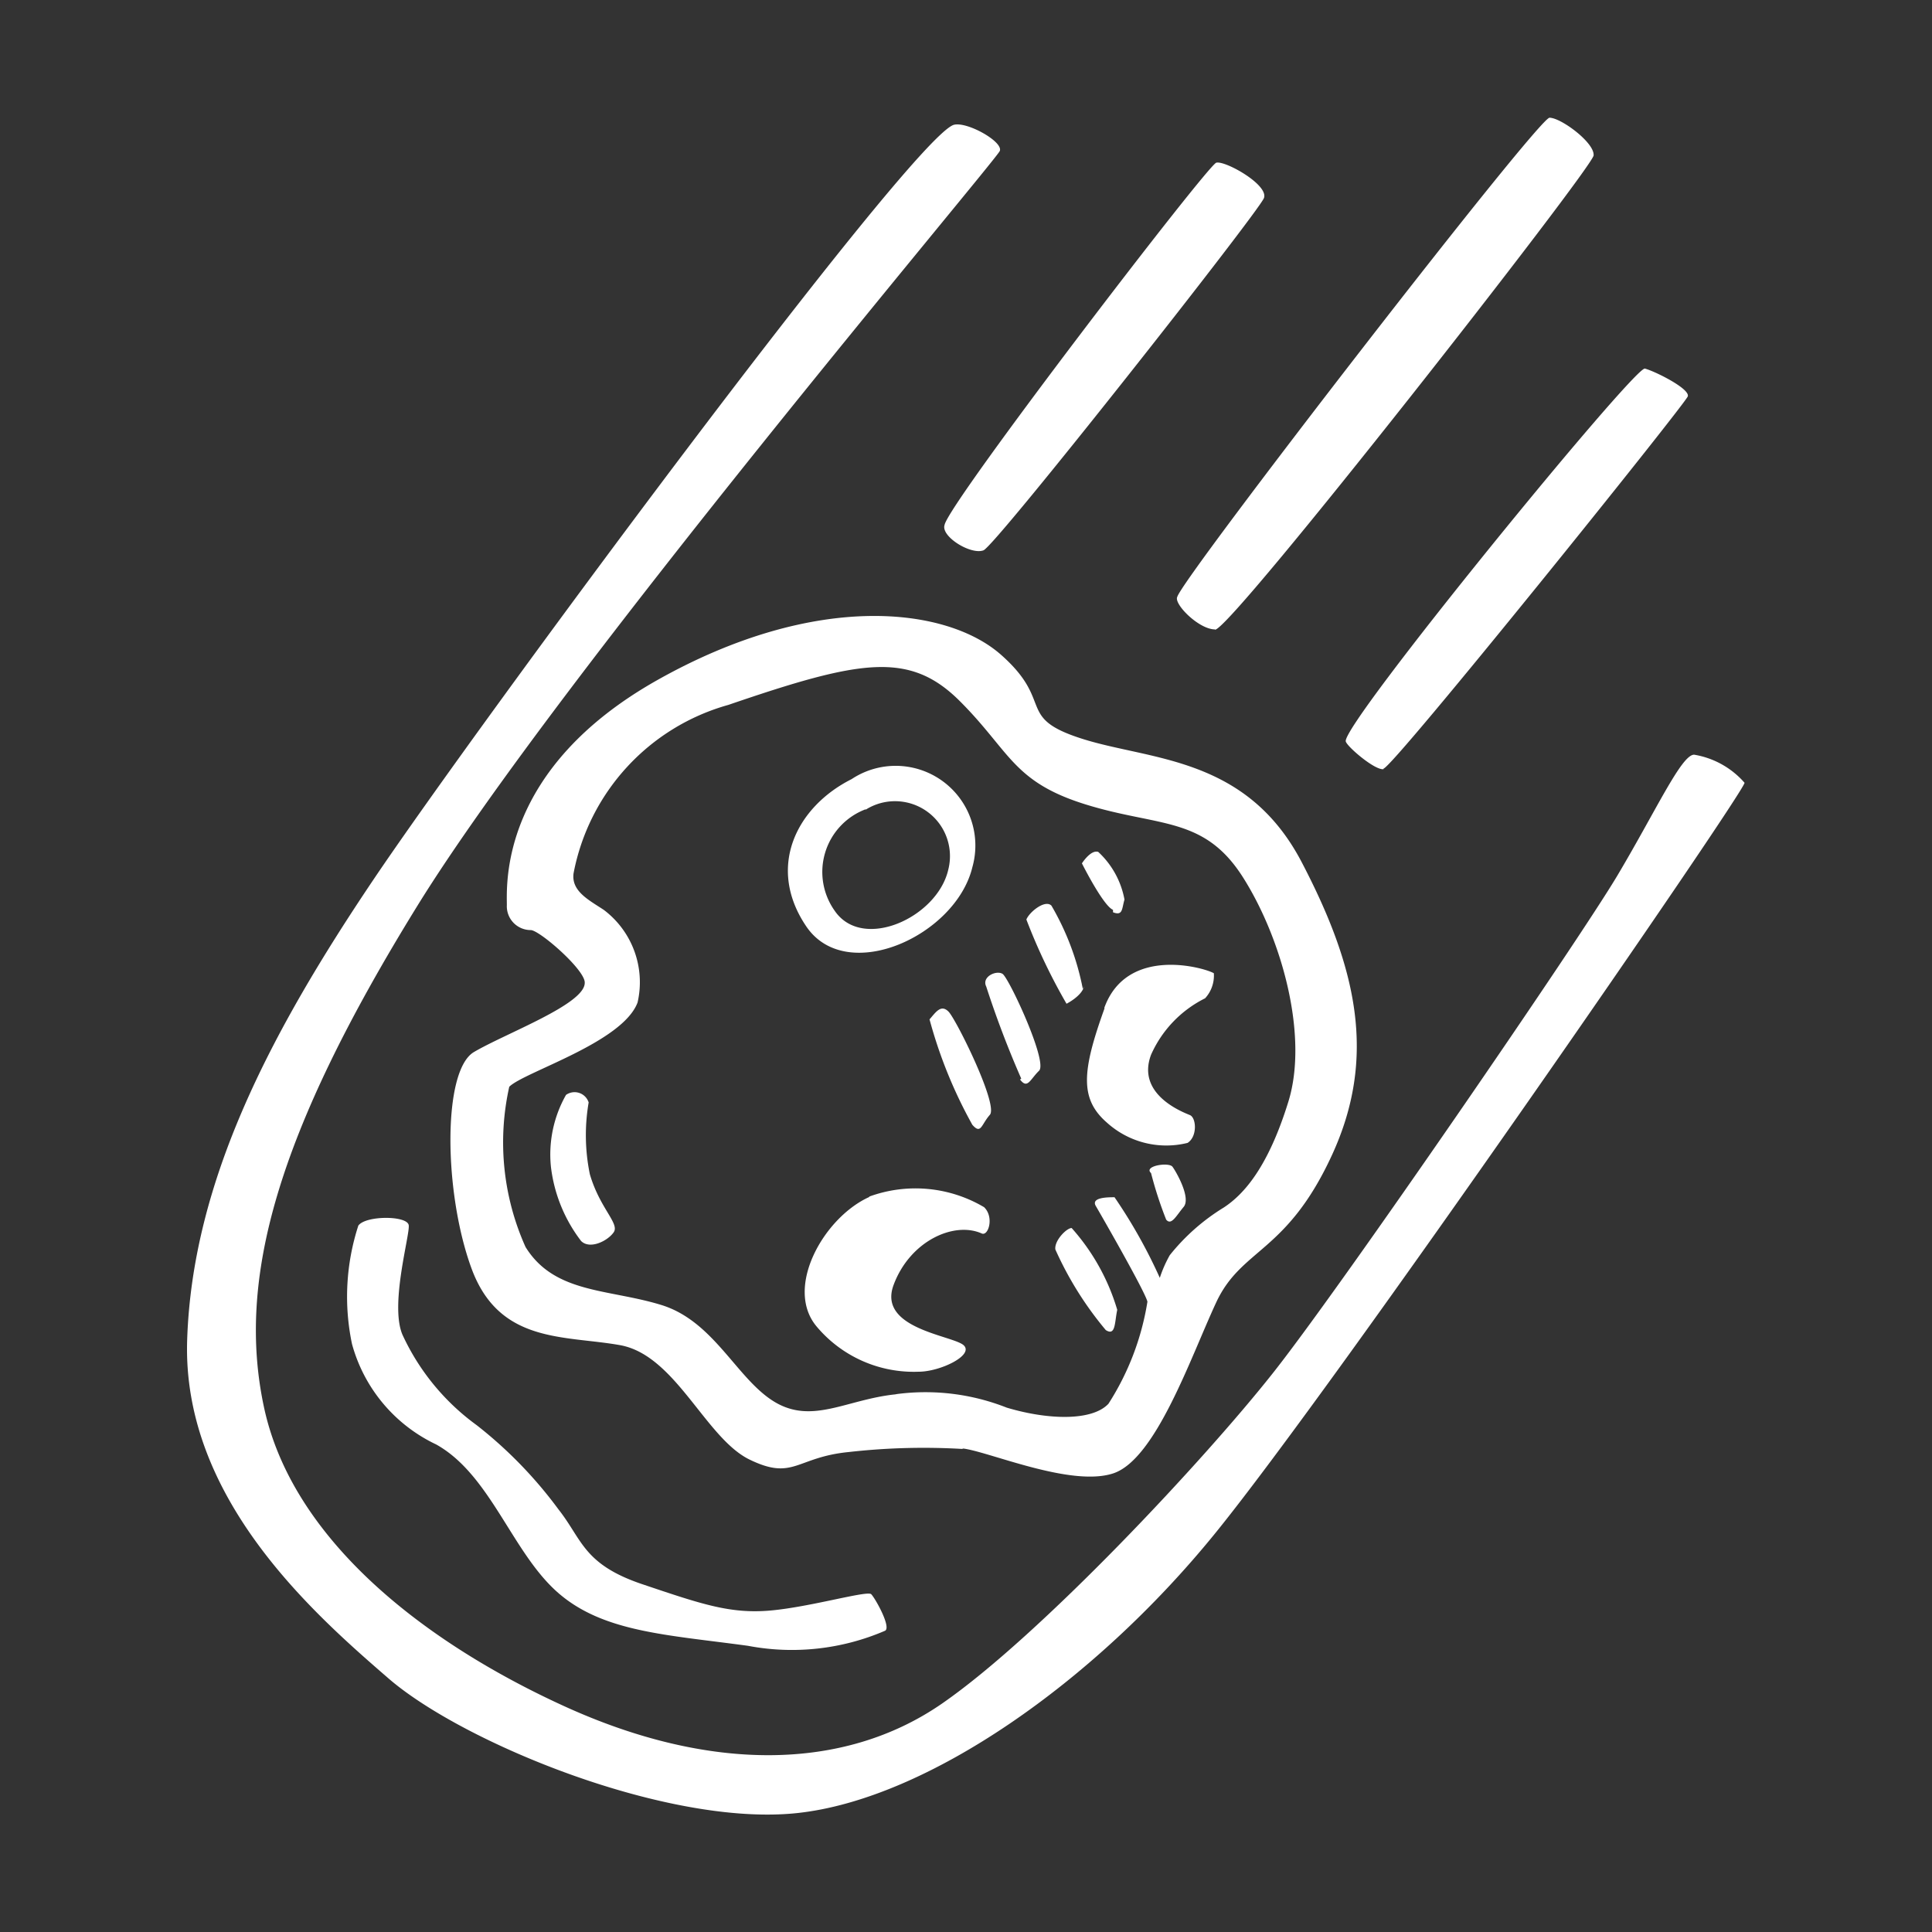 <svg id="Layer_1" data-name="Layer 1" xmlns="http://www.w3.org/2000/svg" width="64" height="64" viewBox="0 0 64 64"><rect x="0" y="0" width="64" height="64" fill="#333333" stroke="none"/><defs><style>.cls-1{fill:#fff;}</style></defs><title>falling-asteroid</title><g id="falling-asteroid"><path class="cls-1" d="M56.12,25c-.42,0-1.25,1.83-2.54,4S44.5,42.52,42.21,45.43s-7.75,8.75-11,11-7.71,2.29-12.54.08-9-5.62-9.92-9.87S9.16,37.56,13.83,30,33,5.31,33.12,5,32,4,31.58,4.14c-1.5.58-15.79,19.92-19.21,25s-6,10-6.17,15.25,4.21,9.08,6.67,11.21,9.25,4.92,13.54,4.46,9.83-4.33,13.83-9.25S57.83,26.18,57.79,25.93A2.83,2.83,0,0,0,56.12,25Zm-10.29.46c.29,0,10-12.08,10.08-12.33s-1.08-.83-1.42-.92S44.44,24,44.58,24.56C44.62,24.73,45.54,25.52,45.83,25.48ZM32.58,18.23C33,18.06,41.71,7,41.87,6.56s-1.29-1.25-1.58-1.17-8.88,11.29-9,12C31.16,17.77,32.16,18.39,32.58,18.23Zm7.67,2.63c.54,0,12.5-15.29,12.54-15.71s-1.08-1.25-1.46-1.25S39.16,19.15,39,19.77C38.87,20,39.71,20.85,40.25,20.85ZM11.87,40.6a7.62,7.62,0,0,0-.21,3.92,5.19,5.19,0,0,0,2.79,3.33c1.79,1,2.5,3.54,4,4.88s3.63,1.42,6.33,1.79a7.79,7.79,0,0,0,4.54-.5c.21-.12-.33-1.08-.46-1.21s-2,.42-3.33.54-2.29-.21-4.25-.87S19.29,51,18.5,50a14.3,14.3,0,0,0-2.71-2.79,7.66,7.66,0,0,1-2.46-3c-.42-1,.25-3.29.21-3.62S12.11,40.26,11.87,40.6Zm20,7.38c.83.08,3.58,1.29,5,.83s2.58-3.87,3.42-5.67,2.33-1.62,3.83-4.87.83-6.21-1-9.71-5-3.37-7.25-4.08-.92-1.21-2.71-2.79-6.12-2.12-11.37.83-5,6.79-5,7.46a.79.79,0,0,0,.79.83c.29,0,1.82,1.33,1.79,1.75,0,.71-2.62,1.67-3.67,2.29s-1,4.67-.08,7.17,3.08,2.21,4.92,2.54,2.83,3.08,4.29,3.79,1.54-.08,3.29-.25A22.07,22.07,0,0,1,31.91,48Zm-2.21-1.79c-1.62.17-2.75,1-4,.25s-2-2.67-3.75-3.21-3.54-.37-4.5-1.92A8.45,8.45,0,0,1,16.87,36c.49-.49,3.75-1.46,4.25-2.79A3,3,0,0,0,20,30.14c-.5-.33-1.08-.62-1-1.21a7.19,7.19,0,0,1,5.13-5.58c4.38-1.5,6-1.79,7.67-.12s1.75,2.67,4.17,3.42,3.92.38,5.21,2.42,2.17,5.25,1.5,7.42S41.21,39.56,40.54,40a6.89,6.89,0,0,0-1.79,1.58,4.12,4.12,0,0,0-.33.75,17.21,17.21,0,0,0-1.5-2.67c-.21,0-.79,0-.62.29s1.63,2.83,1.71,3.17a8.82,8.82,0,0,1-1.29,3.38c-.54.58-2,.54-3.37.13A7.33,7.33,0,0,0,29.71,46.18ZM19.5,36.52a.49.49,0,0,0-.75-.25,4,4,0,0,0-.5,2.38,5,5,0,0,0,1,2.46c.29.29.88,0,1.08-.29s-.46-.79-.79-1.92A6.4,6.4,0,0,1,19.5,36.52Zm12.71-7.79a2.64,2.64,0,0,0-4-2.92c-1.83.92-2.83,2.92-1.5,4.88S31.66,31,32.21,28.73Zm-3.53-1.91a1.82,1.82,0,0,1,2.73,2c-.37,1.58-2.84,2.7-3.76,1.35A2.22,2.22,0,0,1,28.67,26.81Zm.12,12.83c-1.5.67-2.83,3-1.75,4.29a4.2,4.2,0,0,0,3.38,1.5c.71,0,1.83-.54,1.5-.87s-2.87-.54-2.33-2,2-2.12,2.92-1.71c.22.1.42-.54.08-.87A4.46,4.46,0,0,0,28.79,39.64Zm7.79-6.25c-.75,2.08-.83,3,.08,3.79a2.93,2.93,0,0,0,2.67.67c.33-.21.29-.83.08-.92s-1.79-.67-1.29-2a3.82,3.82,0,0,1,1.79-1.87,1.11,1.11,0,0,0,.29-.83C39.91,32.06,37.33,31.31,36.58,33.39Zm1.54,5.46a12.88,12.88,0,0,0,.5,1.54c.17.21.33-.12.58-.42s-.25-1.17-.37-1.33S37.89,38.62,38.12,38.85ZM35.5,40.68c-.17,0-.58.42-.54.71a11.36,11.36,0,0,0,1.67,2.67c.33.21.29-.25.38-.67A7.08,7.08,0,0,0,35.5,40.68Zm-4.71-6.92a15.41,15.41,0,0,0,1.42,3.5c.29.33.29,0,.58-.33s-1.12-3.17-1.37-3.42S31,33.53,30.79,33.77Zm3,2c.25.33.33,0,.63-.29s-1-3.08-1.21-3.21-.7.1-.54.42A32.5,32.5,0,0,0,33.83,35.73Zm2.08-3A8.76,8.76,0,0,0,34.83,30c-.21-.21-.73.21-.83.46a19.34,19.34,0,0,0,1.33,2.79S35.83,33,35.91,32.68Zm1-2.54c.33.13.29-.12.38-.42a2.85,2.85,0,0,0-.87-1.58c-.25-.08-.54.38-.54.38S36.54,30,36.87,30.14Z"/></g></svg>